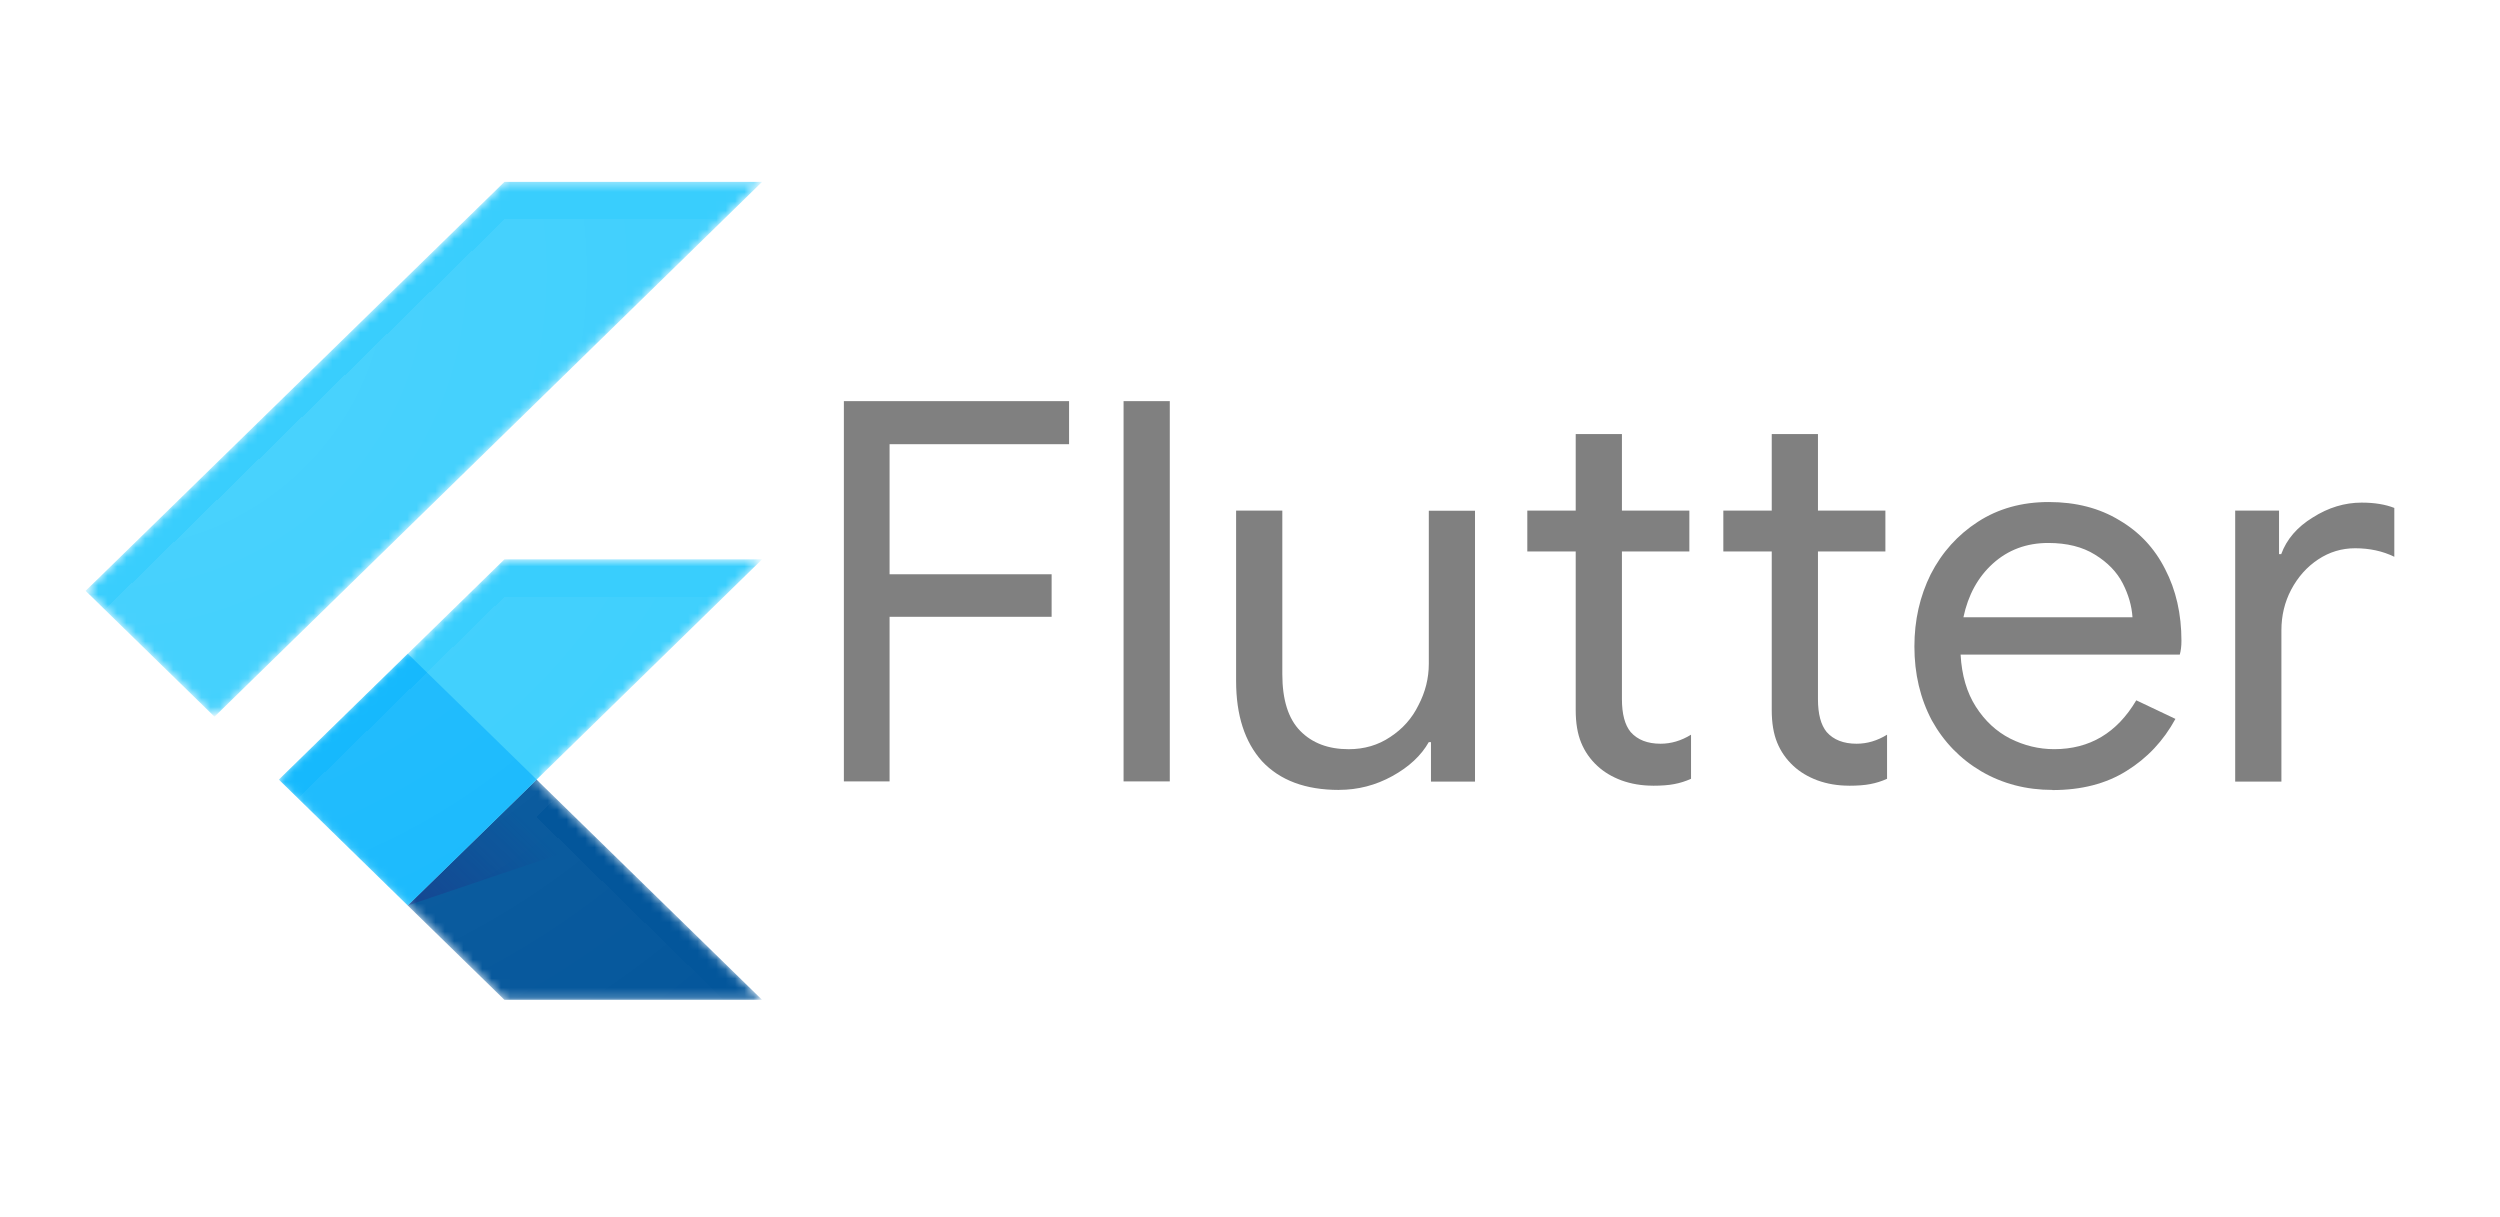 <svg width="267" height="130" viewBox="0 0 267 130" fill="none" xmlns="http://www.w3.org/2000/svg">
<mask id="mask0_18_184" style="mask-type:luminance" maskUnits="userSpaceOnUse" x="9" y="19" width="73" height="88">
<path d="M81.389 59.739L57.307 83.264L81.389 106.789H53.871L29.78 83.264L53.871 59.739H81.389ZM53.871 19.426L9.144 63.103L22.907 76.544L81.389 19.426H53.871Z" fill="white"/>
</mask>
<g mask="url(#mask0_18_184)">
<path d="M43.544 96.704L81.389 59.739H53.871L29.789 83.264L43.544 96.704Z" fill="#39CEFD"/>
</g>
<mask id="mask1_18_184" style="mask-type:luminance" maskUnits="userSpaceOnUse" x="9" y="19" width="73" height="88">
<path d="M81.389 59.739L57.307 83.264L81.389 106.789H53.871L29.78 83.264L53.871 59.739H81.389ZM53.871 19.426L9.144 63.103L22.907 76.544L81.389 19.426H53.871Z" fill="white"/>
</mask>
<g mask="url(#mask1_18_184)">
<path d="M9.144 63.103L53.871 19.426H81.389L22.907 76.544L9.144 63.103Z" fill="#39CEFD"/>
</g>
<mask id="mask2_18_184" style="mask-type:luminance" maskUnits="userSpaceOnUse" x="9" y="19" width="73" height="88">
<path d="M81.389 59.739L57.307 83.264L81.389 106.789H53.871L29.78 83.264L53.871 59.739H81.389ZM53.871 19.426L9.144 63.103L22.907 76.544L81.389 19.426H53.871Z" fill="white"/>
</mask>
<g mask="url(#mask2_18_184)">
<path d="M53.871 106.78H81.389L57.307 83.264L43.544 96.704L53.871 106.78Z" fill="#03569B"/>
</g>
<mask id="mask3_18_184" style="mask-type:luminance" maskUnits="userSpaceOnUse" x="9" y="19" width="73" height="88">
<path d="M81.389 59.739L57.307 83.264L81.389 106.789H53.871L29.78 83.264L53.871 59.739H81.389ZM53.871 19.426L9.144 63.103L22.907 76.544L81.389 19.426H53.871Z" fill="white"/>
</mask>
<g mask="url(#mask3_18_184)">
<path d="M57.307 83.264L43.544 96.704L63.957 89.799L57.307 83.264Z" fill="url(#paint0_linear_18_184)"/>
</g>
<mask id="mask4_18_184" style="mask-type:luminance" maskUnits="userSpaceOnUse" x="9" y="19" width="73" height="88">
<path d="M81.389 59.739L57.307 83.264L81.389 106.789H53.871L29.78 83.264L53.871 59.739H81.389ZM53.871 19.426L9.144 63.103L22.907 76.544L81.389 19.426H53.871Z" fill="white"/>
</mask>
<g mask="url(#mask4_18_184)">
<path d="M29.787 83.259L43.551 69.818L57.316 83.259L43.551 96.7L29.787 83.259Z" fill="#16B9FD"/>
</g>
<g filter="url(#filter0_d_18_184)">
<path d="M81.389 59.739L57.307 83.264L81.389 106.789H53.871L29.78 83.264L53.871 59.739H81.389ZM53.871 19.426L9.144 63.103L22.907 76.544L81.389 19.426H53.871Z" fill="url(#paint1_radial_18_184)" shape-rendering="crispEdges"/>
</g>
<path d="M90.126 42.844H114.177V47.437H95.007V61.334H112.313V65.871H95.007V83.454H90.126V42.844ZM119.997 42.844H124.933V83.456H119.997V42.844ZM142.994 84.364C139.432 84.364 136.696 83.342 134.785 81.3C132.939 79.245 132.016 76.389 132.016 72.735V54.529H136.952V71.998C136.952 74.743 137.591 76.765 138.869 78.065C140.147 79.365 141.871 80.015 144.039 80.015C145.705 80.015 147.184 79.58 148.477 78.711C149.808 77.841 150.814 76.707 151.494 75.309C152.229 73.908 152.597 72.433 152.597 70.885V54.548H157.531V83.473H152.827V79.257H152.595C151.781 80.694 150.484 81.904 148.703 82.886C146.922 83.868 145.024 84.359 143.01 84.359L142.994 84.364Z" fill="#808080"/>
<path d="M176.533 83.911C175.332 83.911 174.209 83.722 173.165 83.343C172.159 82.965 171.307 82.454 170.609 81.811C169.833 81.094 169.253 80.261 168.867 79.315C168.479 78.371 168.286 77.217 168.286 75.855V58.897H163.116V54.529H168.286V46.36H173.222V54.529H180.424V58.897H173.222V74.666C173.222 76.255 173.533 77.427 174.154 78.182C174.889 79.014 175.954 79.43 177.349 79.43C178.473 79.43 179.558 79.109 180.602 78.466V83.174C180.021 83.439 179.42 83.628 178.8 83.742C178.219 83.857 177.465 83.915 176.537 83.915L176.533 83.911Z" fill="#808080"/>
<path d="M197.469 83.911C196.268 83.911 195.145 83.722 194.101 83.343C193.095 82.965 192.243 82.454 191.545 81.811C190.77 81.094 190.189 80.261 189.803 79.315C189.415 78.371 189.222 77.217 189.222 75.855V58.897H184.052V54.529H189.222V46.36H194.158V54.529H201.36V58.897H194.158V74.666C194.158 76.255 194.469 77.427 195.09 78.182C195.825 79.014 196.89 79.43 198.285 79.43C199.409 79.43 200.494 79.109 201.538 78.466V83.174C200.957 83.439 200.356 83.628 199.736 83.742C199.155 83.857 198.401 83.915 197.473 83.915L197.469 83.911Z" fill="#808080"/>
<path d="M219.213 84.364C216.402 84.364 213.865 83.702 211.602 82.379C209.357 81.056 207.595 79.241 206.317 76.934C205.078 74.59 204.458 71.961 204.458 69.047C204.458 66.25 205.038 63.678 206.2 61.334C207.401 58.99 209.085 57.118 211.254 55.718C213.422 54.317 215.939 53.617 218.804 53.617C221.708 53.617 224.225 54.267 226.355 55.566C228.485 56.815 230.112 58.554 231.236 60.784C232.397 63.016 232.978 65.568 232.978 68.441C232.978 69.008 232.918 69.5 232.8 69.914H209.392C209.511 72.107 210.053 73.96 211.019 75.474C211.986 76.986 213.206 78.12 214.68 78.876C216.188 79.632 217.756 80.011 219.383 80.011C223.179 80.011 226.102 78.272 228.154 74.793L232.336 76.778C231.058 79.123 229.316 80.976 227.109 82.338C224.941 83.698 222.308 84.379 219.21 84.379L219.213 84.364ZM227.75 65.93C227.673 64.719 227.326 63.51 226.707 62.3C226.086 61.09 225.099 60.069 223.745 59.237C222.414 58.405 220.75 57.989 218.753 57.989C216.431 57.989 214.456 58.725 212.829 60.199C211.242 61.636 210.196 63.546 209.692 65.927H227.757L227.75 65.93ZM238.698 54.529H243.401V59.181H243.634C244.216 57.592 245.338 56.287 247.002 55.267C248.668 54.209 250.41 53.679 252.23 53.679C253.585 53.679 254.746 53.868 255.713 54.247V59.464C254.474 58.858 253.08 58.554 251.531 58.554C250.096 58.554 248.78 58.952 247.581 59.746C246.38 60.54 245.419 61.618 244.697 62.979C244.002 64.302 243.654 65.746 243.654 67.312V83.475H238.718V54.55L238.698 54.529Z" fill="#808080"/>
<defs>
<filter id="filter0_d_18_184" x="5.144" y="19.426" width="80.246" height="95.363" filterUnits="userSpaceOnUse" color-interpolation-filters="sRGB">
<feFlood flood-opacity="0" result="BackgroundImageFix"/>
<feColorMatrix in="SourceAlpha" type="matrix" values="0 0 0 0 0 0 0 0 0 0 0 0 0 0 0 0 0 0 127 0" result="hardAlpha"/>
<feOffset dy="4"/>
<feGaussianBlur stdDeviation="2"/>
<feComposite in2="hardAlpha" operator="out"/>
<feColorMatrix type="matrix" values="0 0 0 0 0 0 0 0 0 0 0 0 0 0 0 0 0 0 0.25 0"/>
<feBlend mode="normal" in2="BackgroundImageFix" result="effect1_dropShadow_18_184"/>
<feBlend mode="normal" in="SourceGraphic" in2="effect1_dropShadow_18_184" result="shape"/>
</filter>
<linearGradient id="paint0_linear_18_184" x1="47.56" y1="99.298" x2="57.568" y2="89.05" gradientUnits="userSpaceOnUse">
<stop stop-color="#1A237E" stop-opacity="0.4"/>
<stop offset="1" stop-color="#1A237E" stop-opacity="0"/>
</linearGradient>
<radialGradient id="paint1_radial_18_184" cx="0" cy="0" r="1" gradientUnits="userSpaceOnUse" gradientTransform="translate(11.173 25.38) scale(109.447 106.878)">
<stop stop-color="white" stop-opacity="0.1"/>
<stop offset="1" stop-color="white" stop-opacity="0"/>
</radialGradient>
</defs>
</svg>
